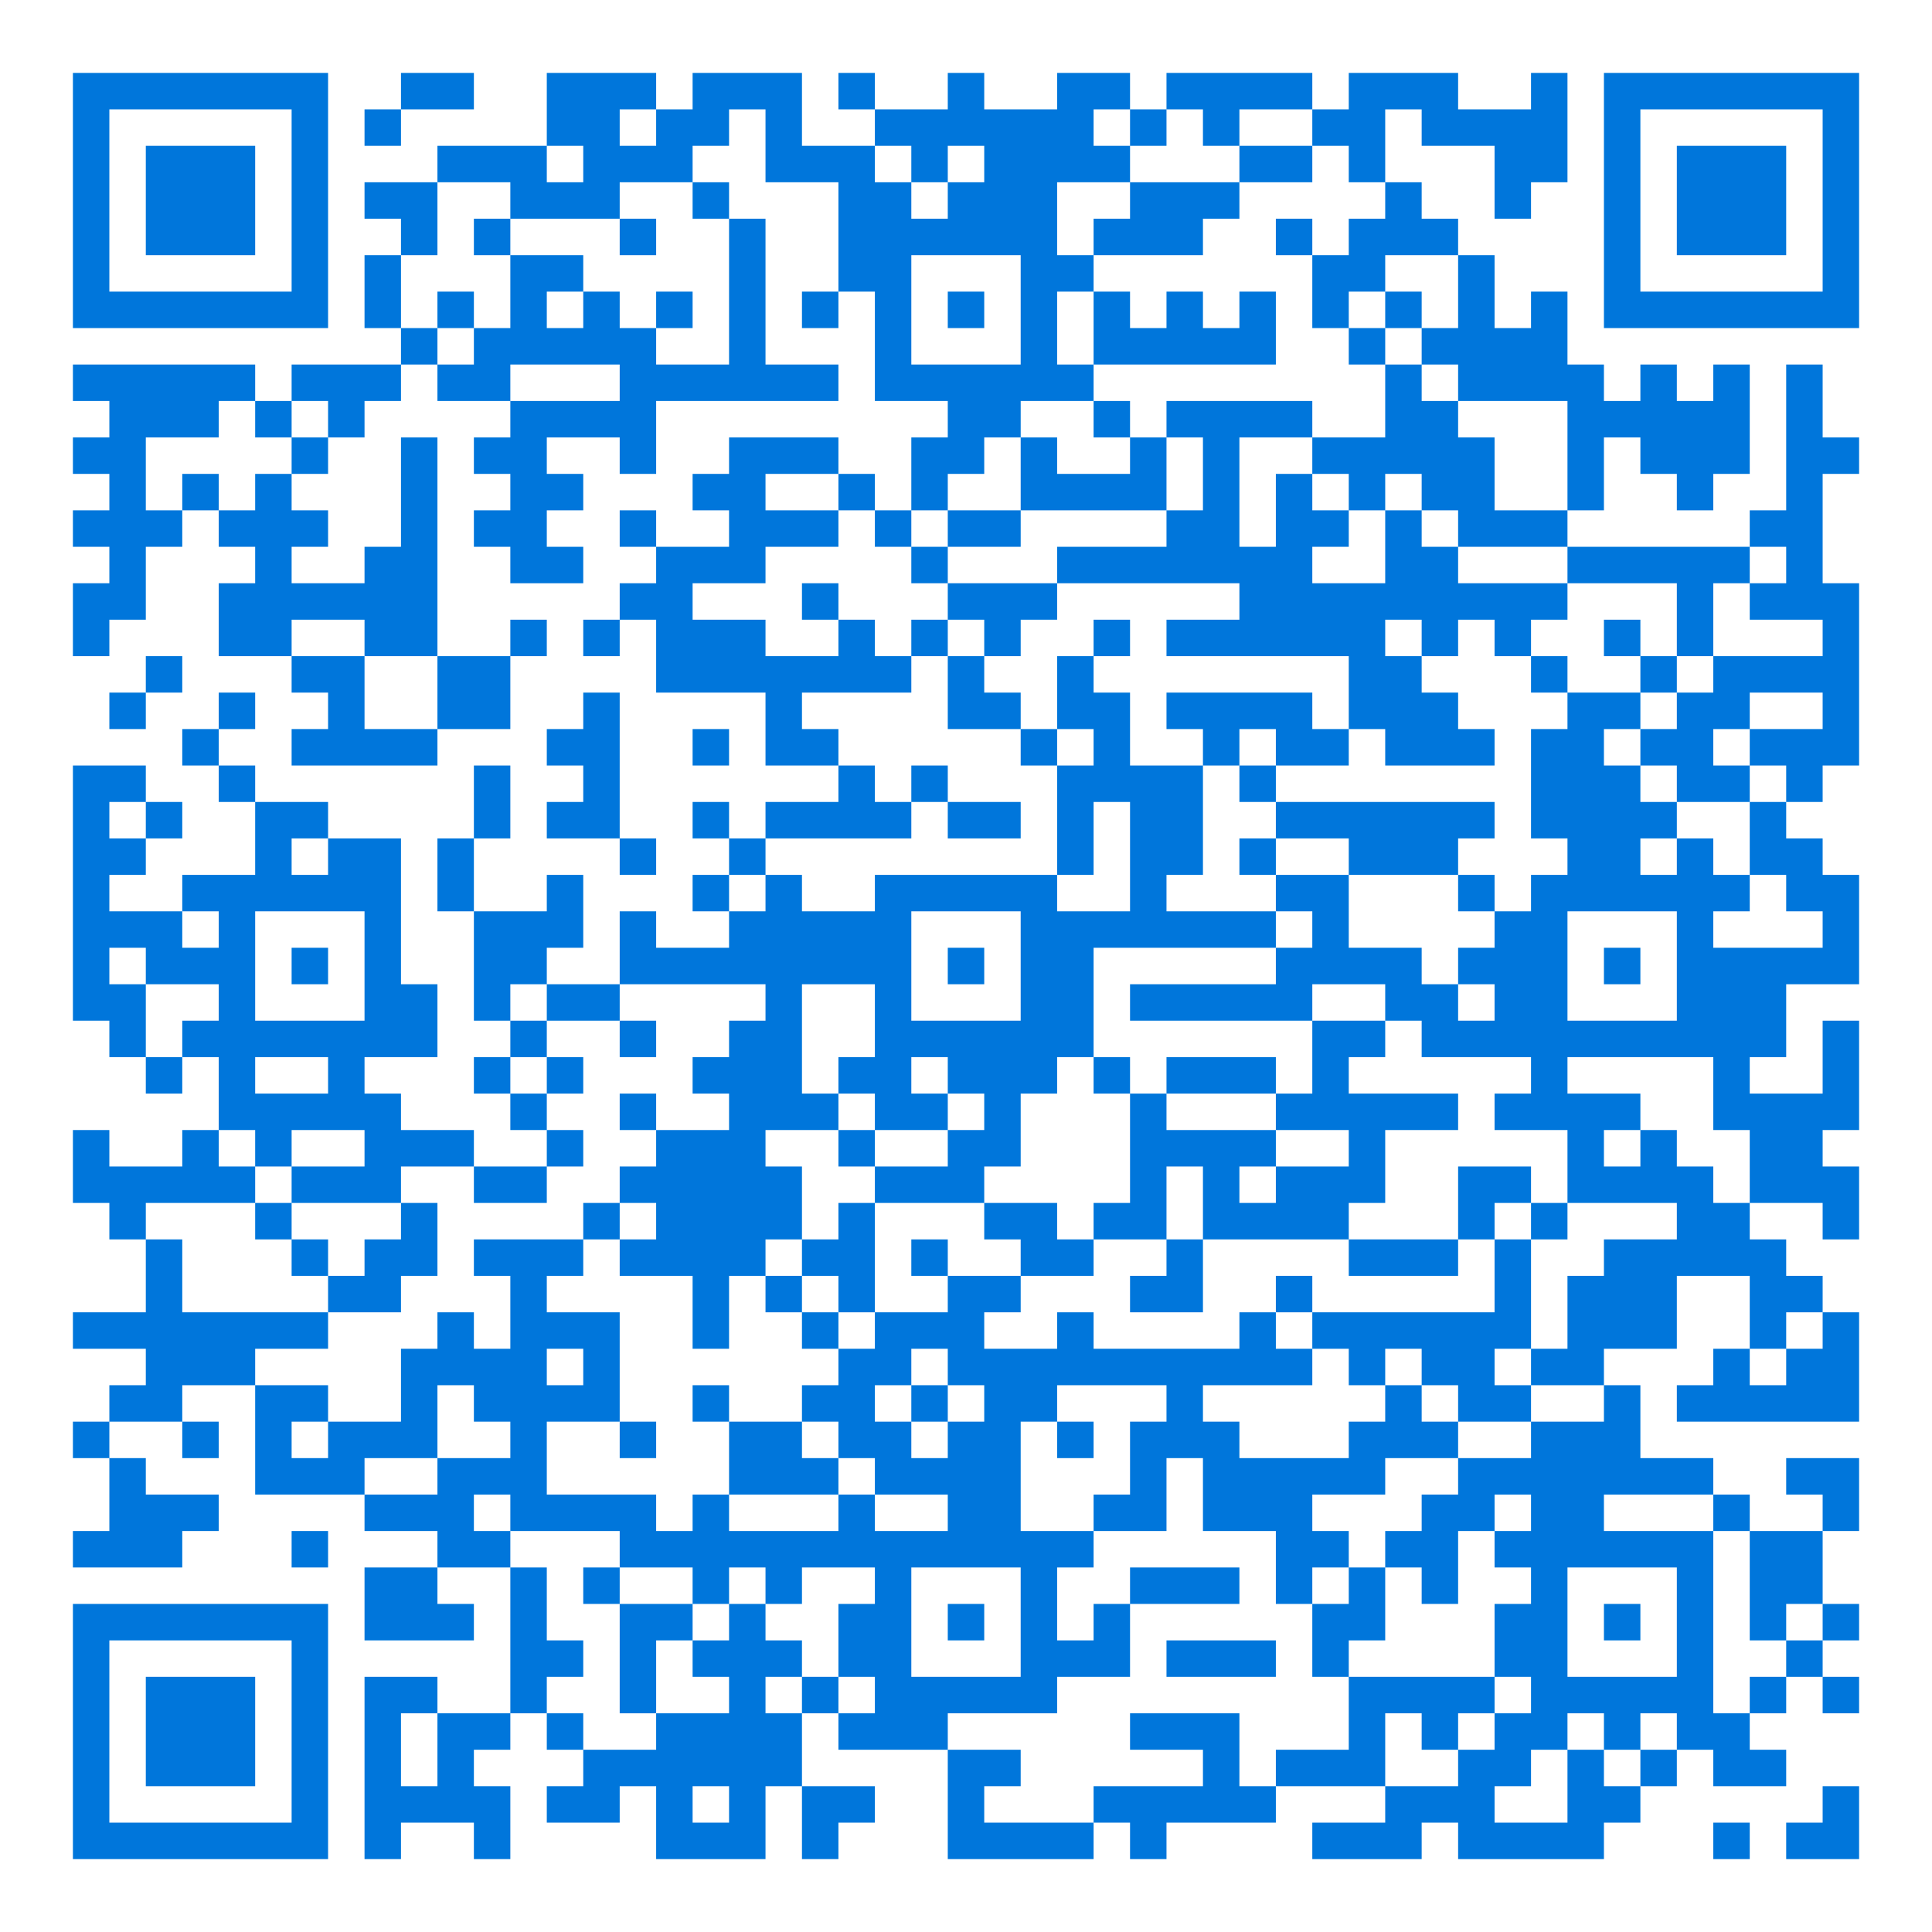 <?xml version="1.0" encoding="UTF-8"?>
<svg xmlns="http://www.w3.org/2000/svg" version="1.1" width="1000" height="1000" viewBox="0 0 1000 1000"><rect x="0" y="0" width="1000" height="1000" fill="#ffffff"/><g transform="scale(18.868)"><g transform="translate(2,2)"><path fill-rule="evenodd" d="M9 0L9 1L8 1L8 2L9 2L9 1L11 1L11 0ZM13 0L13 2L10 2L10 3L8 3L8 4L9 4L9 5L8 5L8 7L9 7L9 8L6 8L6 9L5 9L5 8L0 8L0 9L1 9L1 10L0 10L0 11L1 11L1 12L0 12L0 13L1 13L1 14L0 14L0 16L1 16L1 15L2 15L2 13L3 13L3 12L4 12L4 13L5 13L5 14L4 14L4 16L6 16L6 17L7 17L7 18L6 18L6 19L10 19L10 18L12 18L12 16L13 16L13 15L12 15L12 16L10 16L10 10L9 10L9 13L8 13L8 14L6 14L6 13L7 13L7 12L6 12L6 11L7 11L7 10L8 10L8 9L9 9L9 8L10 8L10 9L12 9L12 10L11 10L11 11L12 11L12 12L11 12L11 13L12 13L12 14L14 14L14 13L13 13L13 12L14 12L14 11L13 11L13 10L15 10L15 11L16 11L16 9L21 9L21 8L19 8L19 4L18 4L18 3L17 3L17 2L18 2L18 1L19 1L19 3L21 3L21 6L20 6L20 7L21 7L21 6L22 6L22 9L24 9L24 10L23 10L23 12L22 12L22 11L21 11L21 10L18 10L18 11L17 11L17 12L18 12L18 13L16 13L16 12L15 12L15 13L16 13L16 14L15 14L15 15L14 15L14 16L15 16L15 15L16 15L16 17L19 17L19 19L21 19L21 20L19 20L19 21L18 21L18 20L17 20L17 21L18 21L18 22L17 22L17 23L18 23L18 24L16 24L16 23L15 23L15 25L13 25L13 24L14 24L14 22L13 22L13 23L11 23L11 21L12 21L12 19L11 19L11 21L10 21L10 23L11 23L11 26L12 26L12 27L11 27L11 28L12 28L12 29L13 29L13 30L11 30L11 29L9 29L9 28L8 28L8 27L10 27L10 25L9 25L9 21L7 21L7 20L5 20L5 19L4 19L4 18L5 18L5 17L4 17L4 18L3 18L3 19L4 19L4 20L5 20L5 22L3 22L3 23L1 23L1 22L2 22L2 21L3 21L3 20L2 20L2 19L0 19L0 26L1 26L1 27L2 27L2 28L3 28L3 27L4 27L4 29L3 29L3 30L1 30L1 29L0 29L0 31L1 31L1 32L2 32L2 34L0 34L0 35L2 35L2 36L1 36L1 37L0 37L0 38L1 38L1 40L0 40L0 41L3 41L3 40L4 40L4 39L2 39L2 38L1 38L1 37L3 37L3 38L4 38L4 37L3 37L3 36L5 36L5 39L8 39L8 40L10 40L10 41L8 41L8 43L11 43L11 42L10 42L10 41L12 41L12 45L10 45L10 44L8 44L8 49L9 49L9 48L11 48L11 49L12 49L12 47L11 47L11 46L12 46L12 45L13 45L13 46L14 46L14 47L13 47L13 48L15 48L15 47L16 47L16 49L19 49L19 47L20 47L20 49L21 49L21 48L22 48L22 47L20 47L20 45L21 45L21 46L24 46L24 49L28 49L28 48L29 48L29 49L30 49L30 48L33 48L33 47L36 47L36 48L34 48L34 49L37 49L37 48L38 48L38 49L42 49L42 48L43 48L43 47L44 47L44 46L45 46L45 47L47 47L47 46L46 46L46 45L47 45L47 44L48 44L48 45L49 45L49 44L48 44L48 43L49 43L49 42L48 42L48 40L49 40L49 38L47 38L47 39L48 39L48 40L46 40L46 39L45 39L45 38L43 38L43 36L42 36L42 35L44 35L44 33L46 33L46 35L45 35L45 36L44 36L44 37L49 37L49 34L48 34L48 33L47 33L47 32L46 32L46 31L48 31L48 32L49 32L49 30L48 30L48 29L49 29L49 26L48 26L48 28L46 28L46 27L47 27L47 25L49 25L49 22L48 22L48 21L47 21L47 20L48 20L48 19L49 19L49 14L48 14L48 11L49 11L49 10L48 10L48 8L47 8L47 12L46 12L46 13L41 13L41 12L42 12L42 10L43 10L43 11L44 11L44 12L45 12L45 11L46 11L46 8L45 8L45 9L44 9L44 8L43 8L43 9L42 9L42 8L41 8L41 6L40 6L40 7L39 7L39 5L38 5L38 4L37 4L37 3L36 3L36 1L37 1L37 2L39 2L39 4L40 4L40 3L41 3L41 0L40 0L40 1L38 1L38 0L35 0L35 1L34 1L34 0L30 0L30 1L29 1L29 0L27 0L27 1L25 1L25 0L24 0L24 1L22 1L22 0L21 0L21 1L22 1L22 2L20 2L20 0L17 0L17 1L16 1L16 0ZM15 1L15 2L16 2L16 1ZM28 1L28 2L29 2L29 3L27 3L27 5L28 5L28 6L27 6L27 8L28 8L28 9L26 9L26 10L25 10L25 11L24 11L24 12L23 12L23 13L22 13L22 12L21 12L21 11L19 11L19 12L21 12L21 13L19 13L19 14L17 14L17 15L19 15L19 16L21 16L21 15L22 15L22 16L23 16L23 17L20 17L20 18L21 18L21 19L22 19L22 20L23 20L23 21L19 21L19 22L18 22L18 23L19 23L19 22L20 22L20 23L22 23L22 22L27 22L27 23L29 23L29 20L28 20L28 22L27 22L27 19L28 19L28 18L27 18L27 16L28 16L28 17L29 17L29 19L31 19L31 22L30 22L30 23L33 23L33 24L28 24L28 27L27 27L27 28L26 28L26 30L25 30L25 31L22 31L22 30L24 30L24 29L25 29L25 28L24 28L24 27L23 27L23 28L24 28L24 29L22 29L22 28L21 28L21 27L22 27L22 25L20 25L20 28L21 28L21 29L19 29L19 30L20 30L20 32L19 32L19 33L18 33L18 35L17 35L17 33L15 33L15 32L16 32L16 31L15 31L15 30L16 30L16 29L18 29L18 28L17 28L17 27L18 27L18 26L19 26L19 25L15 25L15 26L13 26L13 25L12 25L12 26L13 26L13 27L12 27L12 28L13 28L13 29L14 29L14 30L13 30L13 31L11 31L11 30L9 30L9 31L6 31L6 30L8 30L8 29L6 29L6 30L5 30L5 29L4 29L4 30L5 30L5 31L2 31L2 32L3 32L3 34L7 34L7 35L5 35L5 36L7 36L7 37L6 37L6 38L7 38L7 37L9 37L9 35L10 35L10 34L11 34L11 35L12 35L12 33L11 33L11 32L14 32L14 33L13 33L13 34L15 34L15 37L13 37L13 39L16 39L16 40L17 40L17 39L18 39L18 40L21 40L21 39L22 39L22 40L24 40L24 39L22 39L22 38L21 38L21 37L20 37L20 36L21 36L21 35L22 35L22 34L24 34L24 33L26 33L26 34L25 34L25 35L27 35L27 34L28 34L28 35L32 35L32 34L33 34L33 35L34 35L34 36L31 36L31 37L32 37L32 38L35 38L35 37L36 37L36 36L37 36L37 37L38 37L38 38L36 38L36 39L34 39L34 40L35 40L35 41L34 41L34 42L33 42L33 40L31 40L31 38L30 38L30 40L28 40L28 39L29 39L29 37L30 37L30 36L27 36L27 37L26 37L26 40L28 40L28 41L27 41L27 43L28 43L28 42L29 42L29 44L27 44L27 45L24 45L24 46L26 46L26 47L25 47L25 48L28 48L28 47L31 47L31 46L29 46L29 45L32 45L32 47L33 47L33 46L35 46L35 44L39 44L39 45L38 45L38 46L37 46L37 45L36 45L36 47L38 47L38 46L39 46L39 45L40 45L40 44L39 44L39 42L40 42L40 41L39 41L39 40L40 40L40 39L39 39L39 40L38 40L38 42L37 42L37 41L36 41L36 40L37 40L37 39L38 39L38 38L40 38L40 37L42 37L42 36L40 36L40 35L41 35L41 33L42 33L42 32L44 32L44 31L41 31L41 29L39 29L39 28L40 28L40 27L37 27L37 26L36 26L36 25L34 25L34 26L29 26L29 25L33 25L33 24L34 24L34 23L33 23L33 22L35 22L35 24L37 24L37 25L38 25L38 26L39 26L39 25L38 25L38 24L39 24L39 23L40 23L40 22L41 22L41 21L40 21L40 18L41 18L41 17L43 17L43 18L42 18L42 19L43 19L43 20L44 20L44 21L43 21L43 22L44 22L44 21L45 21L45 22L46 22L46 23L45 23L45 24L48 24L48 23L47 23L47 22L46 22L46 20L47 20L47 19L46 19L46 18L48 18L48 17L46 17L46 18L45 18L45 19L46 19L46 20L44 20L44 19L43 19L43 18L44 18L44 17L45 17L45 16L48 16L48 15L46 15L46 14L47 14L47 13L46 13L46 14L45 14L45 16L44 16L44 14L41 14L41 13L38 13L38 12L37 12L37 11L36 11L36 12L35 12L35 11L34 11L34 10L36 10L36 8L37 8L37 9L38 9L38 10L39 10L39 12L41 12L41 9L38 9L38 8L37 8L37 7L38 7L38 5L36 5L36 6L35 6L35 7L34 7L34 5L35 5L35 4L36 4L36 3L35 3L35 2L34 2L34 1L32 1L32 2L31 2L31 1L30 1L30 2L29 2L29 1ZM13 2L13 3L14 3L14 2ZM22 2L22 3L23 3L23 4L24 4L24 3L25 3L25 2L24 2L24 3L23 3L23 2ZM32 2L32 3L29 3L29 4L28 4L28 5L31 5L31 4L32 4L32 3L34 3L34 2ZM10 3L10 5L9 5L9 7L10 7L10 8L11 8L11 7L12 7L12 5L14 5L14 6L13 6L13 7L14 7L14 6L15 6L15 7L16 7L16 8L18 8L18 4L17 4L17 3L15 3L15 4L12 4L12 3ZM11 4L11 5L12 5L12 4ZM15 4L15 5L16 5L16 4ZM33 4L33 5L34 5L34 4ZM23 5L23 8L26 8L26 5ZM10 6L10 7L11 7L11 6ZM16 6L16 7L17 7L17 6ZM24 6L24 7L25 7L25 6ZM28 6L28 8L33 8L33 6L32 6L32 7L31 7L31 6L30 6L30 7L29 7L29 6ZM36 6L36 7L35 7L35 8L36 8L36 7L37 7L37 6ZM12 8L12 9L15 9L15 8ZM4 9L4 10L2 10L2 12L3 12L3 11L4 11L4 12L5 12L5 11L6 11L6 10L7 10L7 9L6 9L6 10L5 10L5 9ZM28 9L28 10L29 10L29 11L27 11L27 10L26 10L26 12L24 12L24 13L23 13L23 14L24 14L24 15L23 15L23 16L24 16L24 18L26 18L26 19L27 19L27 18L26 18L26 17L25 17L25 16L26 16L26 15L27 15L27 14L32 14L32 15L30 15L30 16L35 16L35 18L34 18L34 17L30 17L30 18L31 18L31 19L32 19L32 20L33 20L33 21L32 21L32 22L33 22L33 21L35 21L35 22L38 22L38 23L39 23L39 22L38 22L38 21L39 21L39 20L33 20L33 19L35 19L35 18L36 18L36 19L39 19L39 18L38 18L38 17L37 17L37 16L38 16L38 15L39 15L39 16L40 16L40 17L41 17L41 16L40 16L40 15L41 15L41 14L38 14L38 13L37 13L37 12L36 12L36 14L34 14L34 13L35 13L35 12L34 12L34 11L33 11L33 13L32 13L32 10L34 10L34 9L30 9L30 10L29 10L29 9ZM30 10L30 12L26 12L26 13L24 13L24 14L27 14L27 13L30 13L30 12L31 12L31 10ZM20 14L20 15L21 15L21 14ZM6 15L6 16L8 16L8 18L10 18L10 16L8 16L8 15ZM24 15L24 16L25 16L25 15ZM28 15L28 16L29 16L29 15ZM36 15L36 16L37 16L37 15ZM42 15L42 16L43 16L43 17L44 17L44 16L43 16L43 15ZM2 16L2 17L1 17L1 18L2 18L2 17L3 17L3 16ZM14 17L14 18L13 18L13 19L14 19L14 20L13 20L13 21L15 21L15 22L16 22L16 21L15 21L15 17ZM17 18L17 19L18 19L18 18ZM32 18L32 19L33 19L33 18ZM23 19L23 20L24 20L24 21L26 21L26 20L24 20L24 19ZM1 20L1 21L2 21L2 20ZM6 21L6 22L7 22L7 21ZM3 23L3 24L4 24L4 23ZM5 23L5 26L8 26L8 23ZM23 23L23 26L26 26L26 23ZM41 23L41 26L44 26L44 23ZM1 24L1 25L2 25L2 27L3 27L3 26L4 26L4 25L2 25L2 24ZM6 24L6 25L7 25L7 24ZM24 24L24 25L25 25L25 24ZM42 24L42 25L43 25L43 24ZM15 26L15 27L16 27L16 26ZM34 26L34 28L33 28L33 27L30 27L30 28L29 28L29 27L28 27L28 28L29 28L29 31L28 31L28 32L27 32L27 31L25 31L25 32L26 32L26 33L28 33L28 32L30 32L30 33L29 33L29 34L31 34L31 32L35 32L35 33L38 33L38 32L39 32L39 34L34 34L34 33L33 33L33 34L34 34L34 35L35 35L35 36L36 36L36 35L37 35L37 36L38 36L38 37L40 37L40 36L39 36L39 35L40 35L40 32L41 32L41 31L40 31L40 30L38 30L38 32L35 32L35 31L36 31L36 29L38 29L38 28L35 28L35 27L36 27L36 26ZM5 27L5 28L7 28L7 27ZM13 27L13 28L14 28L14 27ZM41 27L41 28L43 28L43 29L42 29L42 30L43 30L43 29L44 29L44 30L45 30L45 31L46 31L46 29L45 29L45 27ZM15 28L15 29L16 29L16 28ZM30 28L30 29L33 29L33 30L32 30L32 31L33 31L33 30L35 30L35 29L33 29L33 28ZM21 29L21 30L22 30L22 29ZM30 30L30 32L31 32L31 30ZM5 31L5 32L6 32L6 33L7 33L7 34L9 34L9 33L10 33L10 31L9 31L9 32L8 32L8 33L7 33L7 32L6 32L6 31ZM14 31L14 32L15 32L15 31ZM21 31L21 32L20 32L20 33L19 33L19 34L20 34L20 35L21 35L21 34L22 34L22 31ZM39 31L39 32L40 32L40 31ZM23 32L23 33L24 33L24 32ZM20 33L20 34L21 34L21 33ZM47 34L47 35L46 35L46 36L47 36L47 35L48 35L48 34ZM13 35L13 36L14 36L14 35ZM23 35L23 36L22 36L22 37L23 37L23 38L24 38L24 37L25 37L25 36L24 36L24 35ZM10 36L10 38L8 38L8 39L10 39L10 38L12 38L12 37L11 37L11 36ZM17 36L17 37L18 37L18 39L21 39L21 38L20 38L20 37L18 37L18 36ZM23 36L23 37L24 37L24 36ZM15 37L15 38L16 38L16 37ZM27 37L27 38L28 38L28 37ZM11 39L11 40L12 40L12 41L13 41L13 43L14 43L14 44L13 44L13 45L14 45L14 46L16 46L16 45L18 45L18 44L17 44L17 43L18 43L18 42L19 42L19 43L20 43L20 44L19 44L19 45L20 45L20 44L21 44L21 45L22 45L22 44L21 44L21 42L22 42L22 41L20 41L20 42L19 42L19 41L18 41L18 42L17 42L17 41L15 41L15 40L12 40L12 39ZM42 39L42 40L45 40L45 45L46 45L46 44L47 44L47 43L48 43L48 42L47 42L47 43L46 43L46 40L45 40L45 39ZM6 40L6 41L7 41L7 40ZM14 41L14 42L15 42L15 45L16 45L16 43L17 43L17 42L15 42L15 41ZM23 41L23 44L26 44L26 41ZM29 41L29 42L32 42L32 41ZM35 41L35 42L34 42L34 44L35 44L35 43L36 43L36 41ZM41 41L41 44L44 44L44 41ZM24 42L24 43L25 43L25 42ZM42 42L42 43L43 43L43 42ZM30 43L30 44L33 44L33 43ZM9 45L9 47L10 47L10 45ZM41 45L41 46L40 46L40 47L39 47L39 48L41 48L41 46L42 46L42 47L43 47L43 46L44 46L44 45L43 45L43 46L42 46L42 45ZM17 47L17 48L18 48L18 47ZM48 47L48 48L47 48L47 49L49 49L49 47ZM45 48L45 49L46 49L46 48ZM0 0L0 7L7 7L7 0ZM1 1L1 6L6 6L6 1ZM2 2L2 5L5 5L5 2ZM42 0L42 7L49 7L49 0ZM43 1L43 6L48 6L48 1ZM44 2L44 5L47 5L47 2ZM0 42L0 49L7 49L7 42ZM1 43L1 48L6 48L6 43ZM2 44L2 47L5 47L5 44Z" fill="#0076db"/></g></g></svg>
